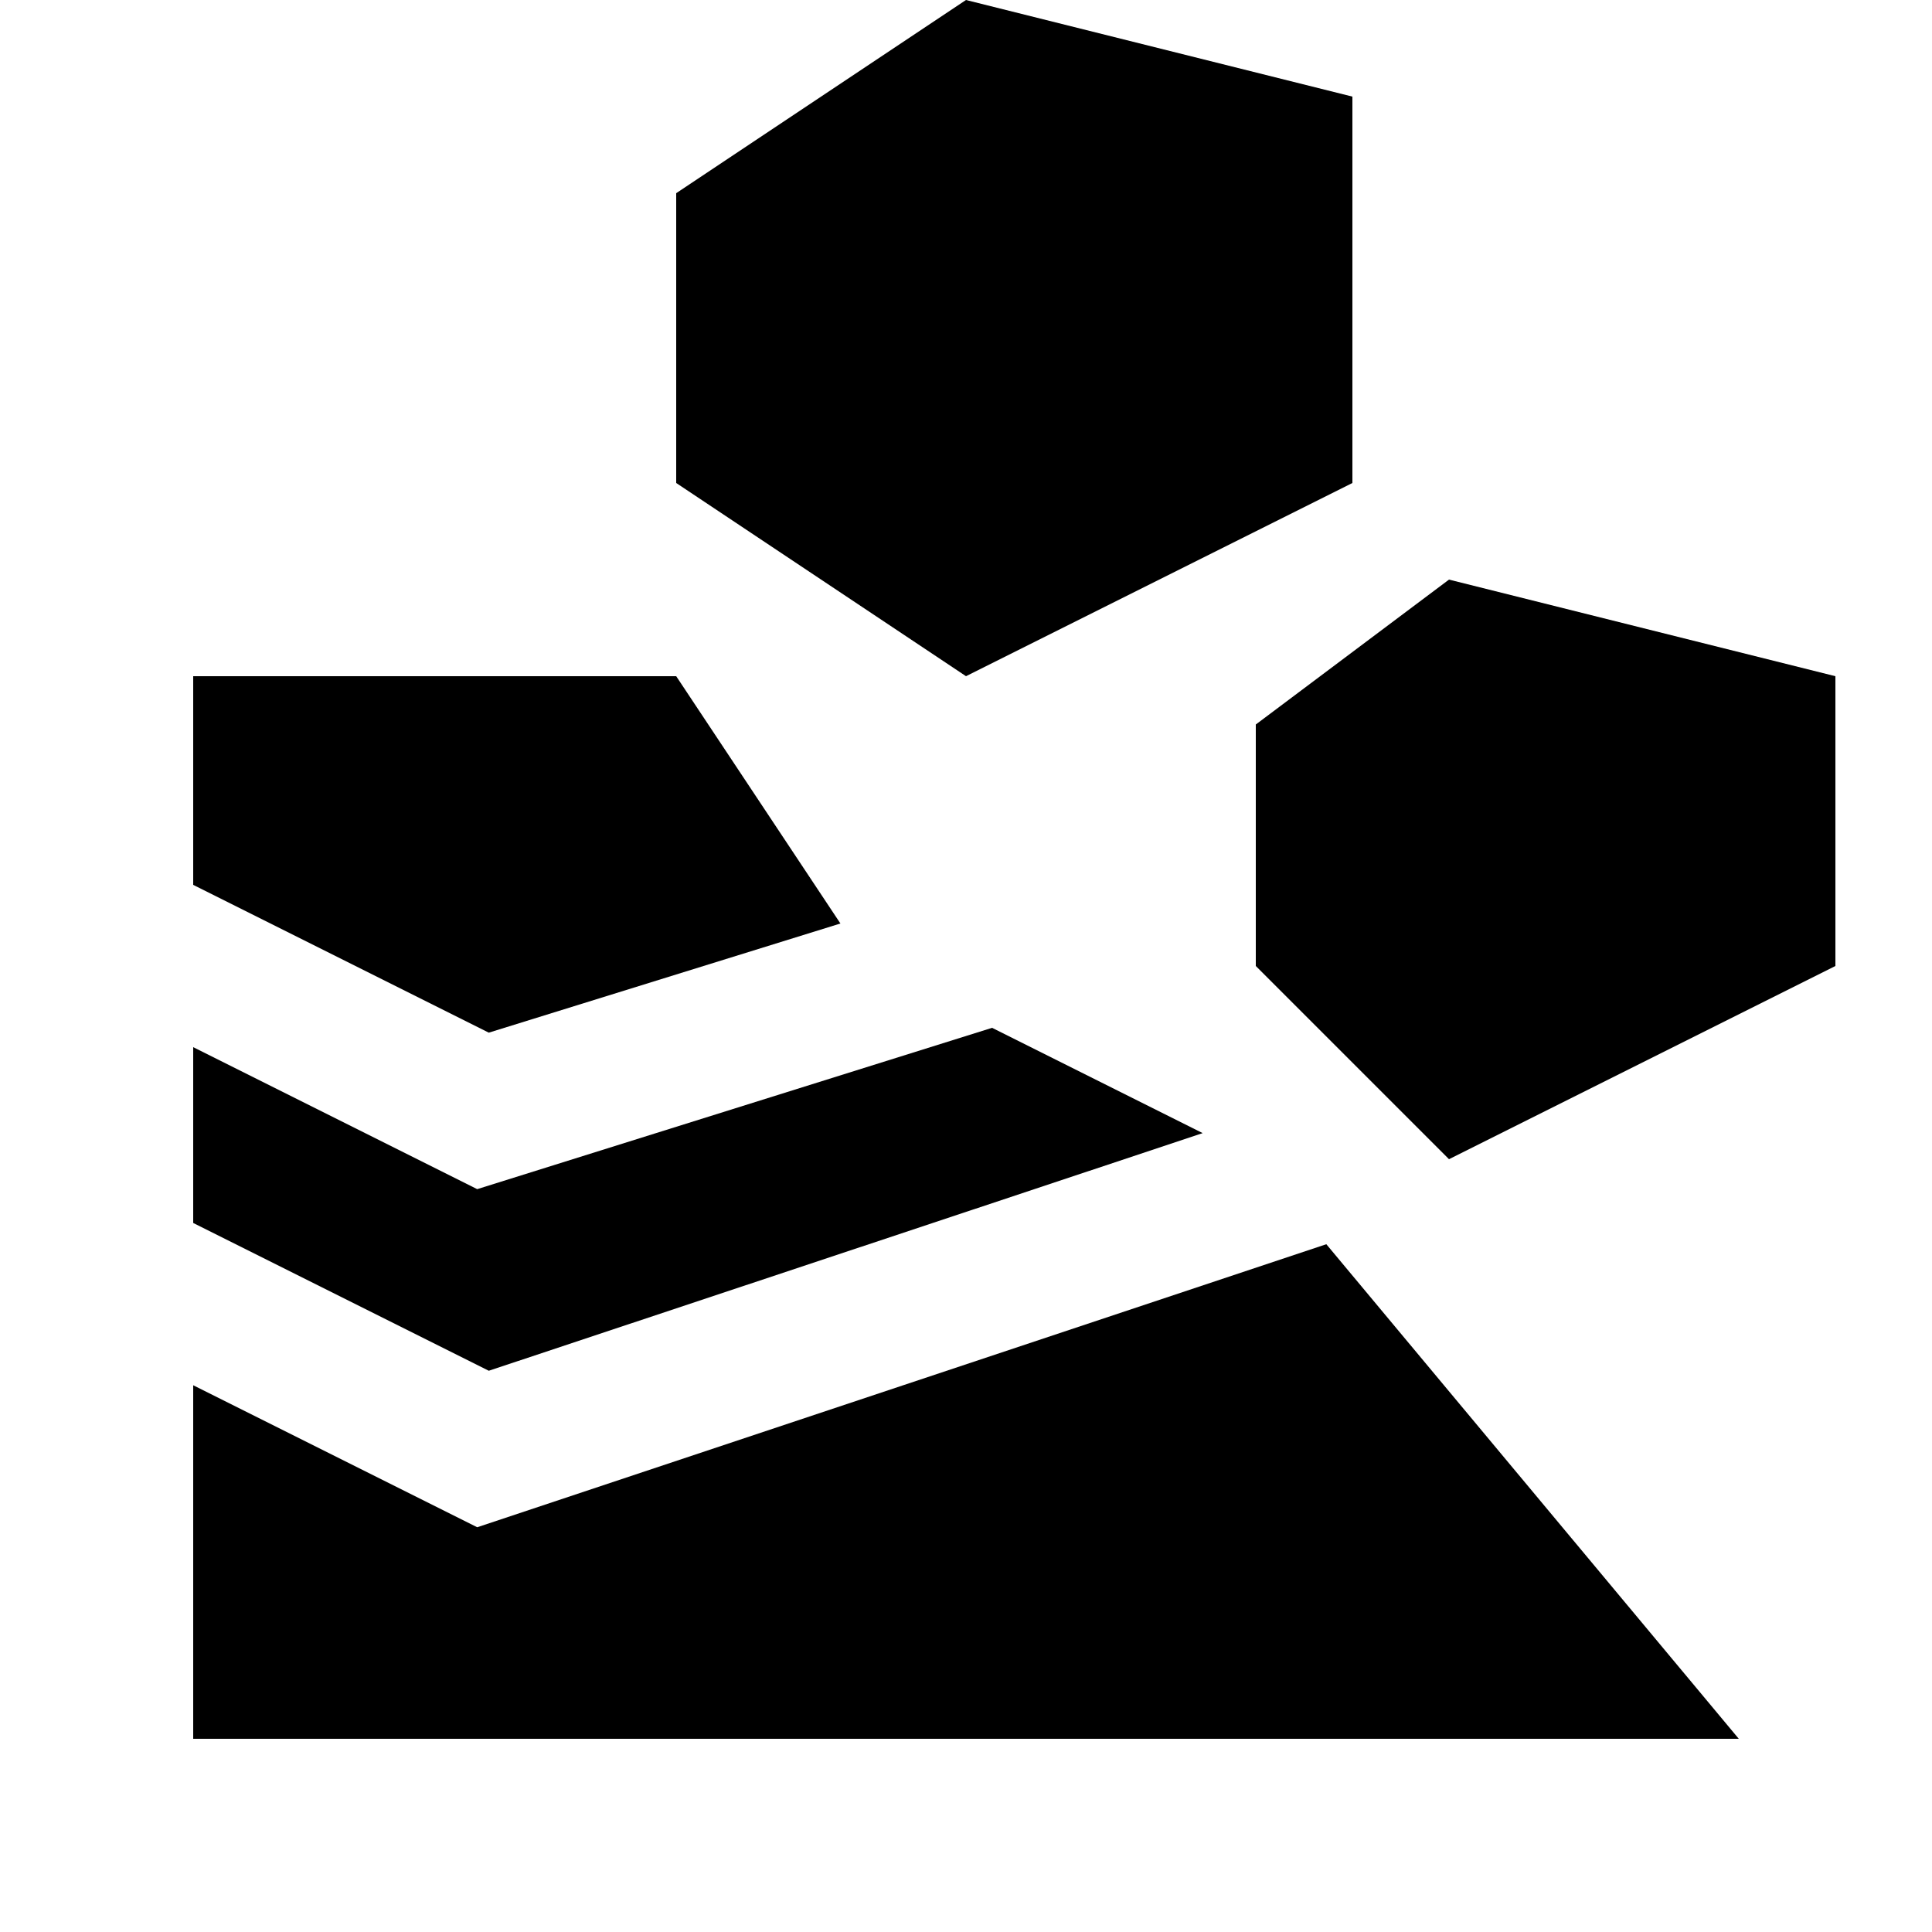 <svg xmlns="http://www.w3.org/2000/svg" enable-background="new 0 0 20 20" height="20" viewBox="0 0 20 20" width="20"><g><rect fill="none" height="20" width="20"/></g><g><g><g><polygon points="14,5 14,1 10,0 7,2 7,5 10,7"/></g><g><polygon points="15,6 13,7.5 13,10 15,12 19,10 19,7"/></g><g><polygon points="12.45,11.73 10.27,10.64 4.94,12.31 2,10.84 2,12.66 5.06,14.19"/></g><g><polygon points="4.94,15.81 2,14.34 2,18 18,18 13.73,12.88"/></g><g><polygon points="8.7,9.56 7,7 2,7 2,9.16 5.06,10.69"/></g></g></g></svg>